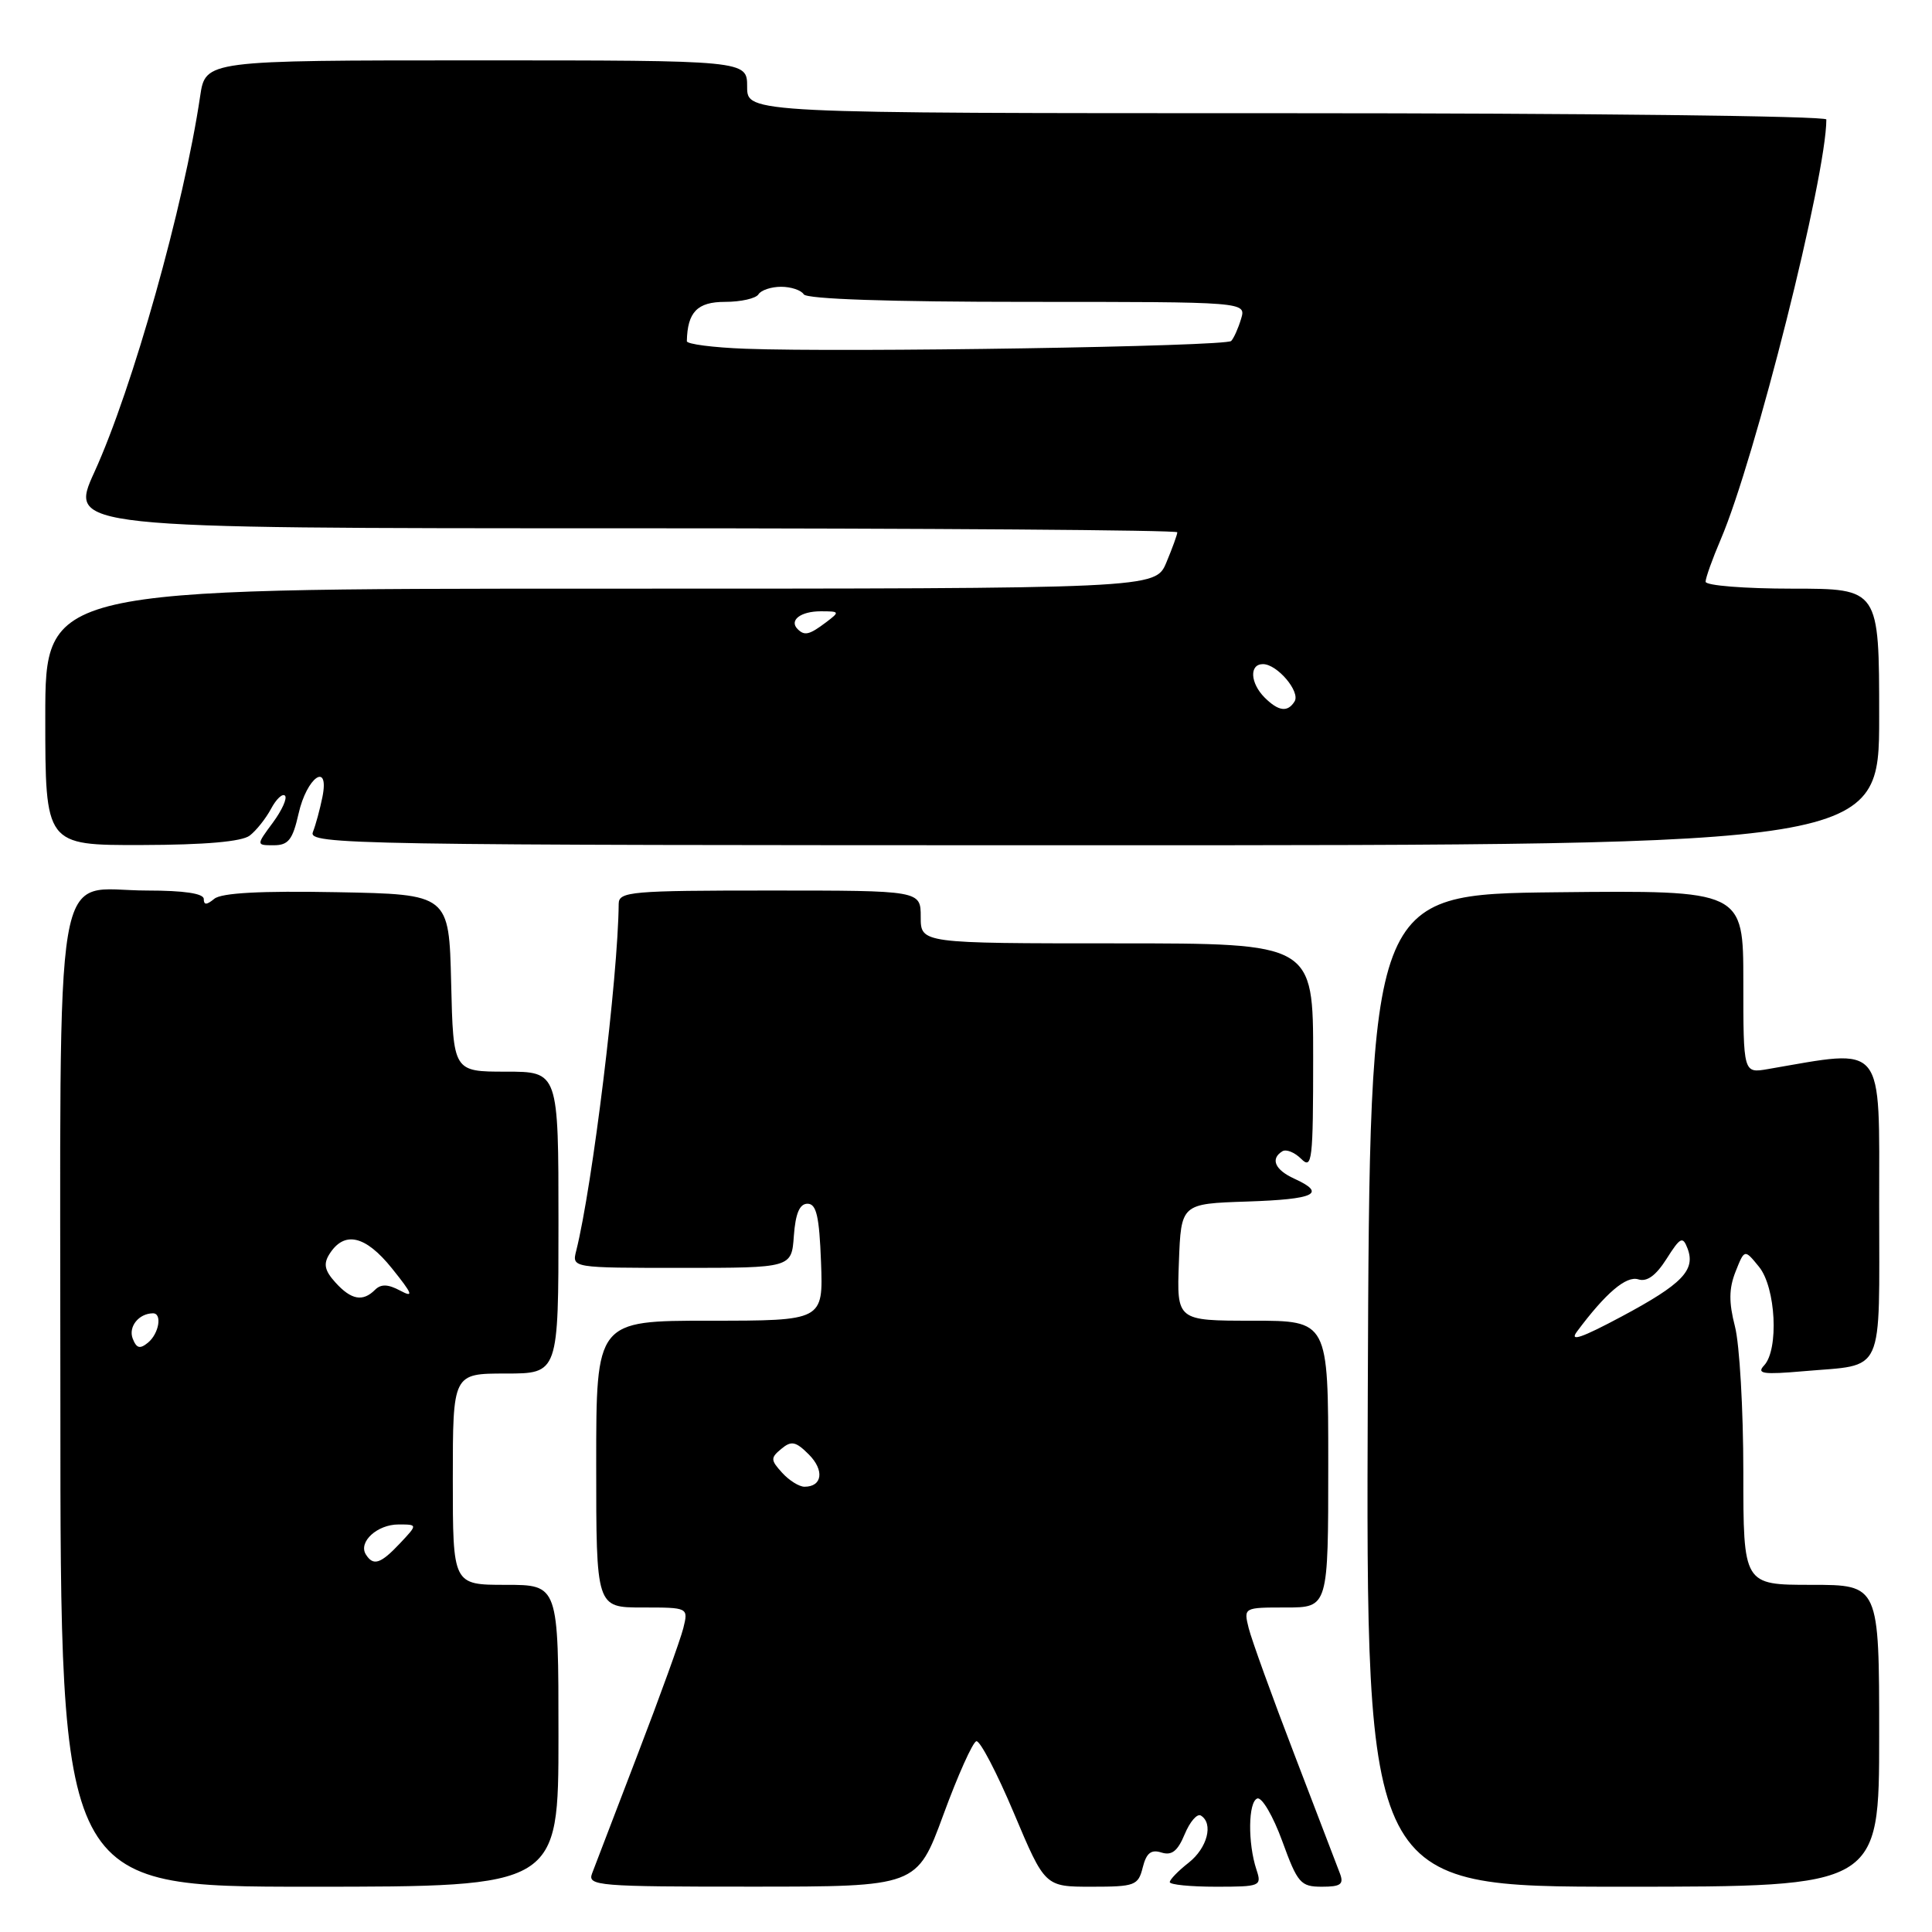 <?xml version="1.0" encoding="UTF-8" standalone="no"?>
<!DOCTYPE svg PUBLIC "-//W3C//DTD SVG 1.1//EN" "http://www.w3.org/Graphics/SVG/1.1/DTD/svg11.dtd" >
<svg xmlns="http://www.w3.org/2000/svg" xmlns:xlink="http://www.w3.org/1999/xlink" version="1.1" viewBox="0 0 256 256">
 <g >
 <path fill="currentColor"
d=" M 74.00 230.00 C 74.00 210.00 74.00 210.00 67.00 210.00 C 60.00 210.00 60.00 210.00 60.00 196.00 C 60.00 182.00 60.00 182.00 67.00 182.00 C 74.00 182.00 74.00 182.00 74.00 162.00 C 74.00 142.00 74.00 142.00 67.03 142.00 C 60.06 142.00 60.06 142.00 59.78 130.25 C 59.50 118.50 59.50 118.50 44.64 118.22 C 34.53 118.03 29.33 118.31 28.39 119.10 C 27.38 119.93 27.00 119.94 27.00 119.12 C 27.00 118.39 24.38 118.00 19.50 118.00 C 6.85 118.00 8.00 111.21 8.00 186.00 C 8.00 250.00 8.00 250.00 41.00 250.00 C 74.00 250.00 74.00 250.00 74.00 230.00 Z  M 125.00 240.47 C 126.92 235.23 128.89 230.85 129.37 230.72 C 129.85 230.60 132.09 234.89 134.35 240.25 C 138.46 250.00 138.46 250.00 144.62 250.00 C 150.40 250.00 150.82 249.84 151.42 247.44 C 151.90 245.53 152.53 245.03 153.90 245.47 C 155.27 245.90 156.05 245.28 156.98 243.04 C 157.67 241.38 158.63 240.27 159.12 240.57 C 160.82 241.62 159.98 244.87 157.50 246.82 C 156.12 247.90 155.00 249.06 155.00 249.39 C 155.00 249.73 157.75 250.00 161.12 250.00 C 167.01 250.00 167.21 249.92 166.49 247.75 C 165.32 244.22 165.39 238.73 166.60 238.31 C 167.21 238.10 168.70 240.65 169.91 243.97 C 171.94 249.55 172.34 250.00 175.16 250.00 C 177.65 250.00 178.09 249.68 177.55 248.25 C 177.19 247.29 174.47 240.20 171.52 232.50 C 168.56 224.80 165.84 217.26 165.46 215.75 C 164.78 213.00 164.78 213.00 170.39 213.00 C 176.00 213.00 176.00 213.00 176.00 194.00 C 176.00 175.00 176.00 175.00 165.96 175.00 C 155.92 175.00 155.92 175.00 156.21 167.25 C 156.50 159.50 156.50 159.50 165.25 159.21 C 174.27 158.91 175.83 158.16 171.50 156.18 C 168.93 155.01 168.30 153.55 169.92 152.55 C 170.43 152.24 171.55 152.69 172.42 153.56 C 173.86 155.00 174.00 153.81 174.00 140.07 C 174.00 125.00 174.00 125.00 148.00 125.00 C 122.00 125.00 122.00 125.00 122.00 121.50 C 122.00 118.00 122.00 118.00 102.00 118.00 C 83.63 118.00 82.00 118.14 81.98 119.75 C 81.90 129.43 78.50 157.19 76.35 165.74 C 75.78 168.00 75.78 168.00 90.33 168.00 C 104.89 168.00 104.89 168.00 105.19 163.75 C 105.41 160.78 105.95 159.50 107.00 159.50 C 108.18 159.50 108.56 161.16 108.79 167.25 C 109.08 175.00 109.08 175.00 94.04 175.00 C 79.00 175.00 79.00 175.00 79.00 194.00 C 79.00 213.00 79.00 213.00 85.11 213.00 C 91.22 213.00 91.22 213.00 90.54 215.75 C 90.16 217.26 87.44 224.80 84.48 232.50 C 81.53 240.20 78.81 247.29 78.45 248.25 C 77.83 249.88 79.24 250.00 99.64 249.99 C 121.50 249.99 121.50 249.99 125.00 240.47 Z  M 249.00 230.00 C 249.00 210.00 249.00 210.00 240.00 210.00 C 231.00 210.00 231.00 210.00 231.00 195.01 C 231.00 186.77 230.50 178.11 229.89 175.76 C 229.07 172.57 229.08 170.75 229.97 168.50 C 231.16 165.50 231.16 165.50 233.08 167.86 C 235.31 170.60 235.73 178.82 233.75 180.93 C 232.72 182.03 233.62 182.16 239.01 181.69 C 249.86 180.74 249.00 182.63 249.00 159.78 C 249.00 137.83 249.93 138.97 234.25 141.66 C 231.00 142.22 231.00 142.22 231.00 130.09 C 231.00 117.97 231.00 117.97 206.25 118.23 C 181.50 118.50 181.50 118.50 181.24 184.25 C 180.99 250.00 180.99 250.00 214.99 250.00 C 249.00 250.00 249.00 250.00 249.00 230.00 Z  M 33.09 110.72 C 33.96 110.05 35.23 108.45 35.92 107.16 C 36.60 105.88 37.43 105.10 37.76 105.43 C 38.09 105.76 37.36 107.37 36.15 109.01 C 33.94 112.00 33.94 112.00 36.28 112.00 C 38.21 112.00 38.78 111.27 39.56 107.82 C 40.65 102.96 43.68 100.85 42.72 105.62 C 42.40 107.20 41.84 109.29 41.46 110.25 C 40.82 111.91 46.15 112.00 144.89 112.00 C 249.00 112.00 249.00 112.00 249.00 95.00 C 249.00 78.00 249.00 78.00 237.50 78.00 C 231.18 78.00 226.00 77.59 226.00 77.08 C 226.00 76.58 226.90 74.06 228.00 71.49 C 232.54 60.90 242.00 23.29 242.00 15.83 C 242.00 15.37 209.82 15.00 170.50 15.00 C 99.00 15.00 99.00 15.00 99.00 11.50 C 99.00 8.00 99.00 8.00 63.11 8.00 C 27.23 8.00 27.23 8.00 26.52 12.75 C 24.37 27.28 17.58 51.43 12.51 62.55 C 9.11 70.00 9.11 70.00 82.56 70.00 C 122.95 70.00 156.00 70.24 156.00 70.53 C 156.00 70.82 155.35 72.62 154.55 74.53 C 153.10 78.00 153.10 78.00 79.55 78.00 C 6.00 78.00 6.00 78.00 6.00 95.00 C 6.00 112.00 6.00 112.00 18.75 111.97 C 27.19 111.95 32.04 111.52 33.09 110.72 Z  M 48.47 205.96 C 47.46 204.31 49.99 202.00 52.80 202.00 C 55.35 202.00 55.35 202.00 53.00 204.50 C 50.43 207.23 49.46 207.55 48.47 205.96 Z  M 17.58 177.36 C 16.99 175.80 18.38 174.05 20.25 174.02 C 21.52 173.99 21.08 176.69 19.62 177.90 C 18.54 178.79 18.09 178.67 17.58 177.36 Z  M 44.45 169.94 C 43.02 168.37 42.83 167.48 43.64 166.19 C 45.61 163.05 48.41 163.68 51.93 168.06 C 54.68 171.48 54.87 172.00 53.02 171.01 C 51.41 170.15 50.48 170.12 49.69 170.91 C 48.07 172.53 46.53 172.24 44.45 169.94 Z  M 103.63 195.14 C 102.10 193.46 102.09 193.17 103.53 191.98 C 104.86 190.87 105.44 190.99 107.18 192.73 C 109.26 194.82 108.97 197.00 106.60 197.00 C 105.89 197.00 104.55 196.16 103.63 195.14 Z  M 208.95 176.45 C 212.76 171.33 215.48 169.02 217.08 169.52 C 218.23 169.89 219.42 169.02 220.83 166.80 C 222.65 163.93 222.97 163.77 223.60 165.41 C 224.71 168.29 222.92 170.14 214.90 174.43 C 209.57 177.28 207.91 177.85 208.95 176.45 Z  M 167.57 92.43 C 165.65 90.50 165.52 88.00 167.35 88.00 C 169.23 88.00 172.33 91.65 171.54 92.94 C 170.62 94.42 169.41 94.26 167.57 92.43 Z  M 105.69 83.36 C 104.53 82.20 106.08 81.00 108.75 81.00 C 111.28 81.00 111.31 81.06 109.44 82.47 C 107.25 84.12 106.61 84.28 105.69 83.36 Z  M 98.75 46.21 C 94.49 46.05 91.01 45.60 91.01 45.21 C 91.09 41.35 92.40 40.00 96.06 40.00 C 98.16 40.00 100.16 39.55 100.50 39.00 C 100.84 38.45 102.19 38.00 103.50 38.00 C 104.81 38.00 106.16 38.45 106.50 39.00 C 106.89 39.63 117.87 40.00 136.13 40.00 C 165.13 40.00 165.13 40.00 164.45 42.25 C 164.08 43.49 163.49 44.81 163.14 45.18 C 162.47 45.91 112.01 46.71 98.75 46.21 Z "/>
</g>
</svg>